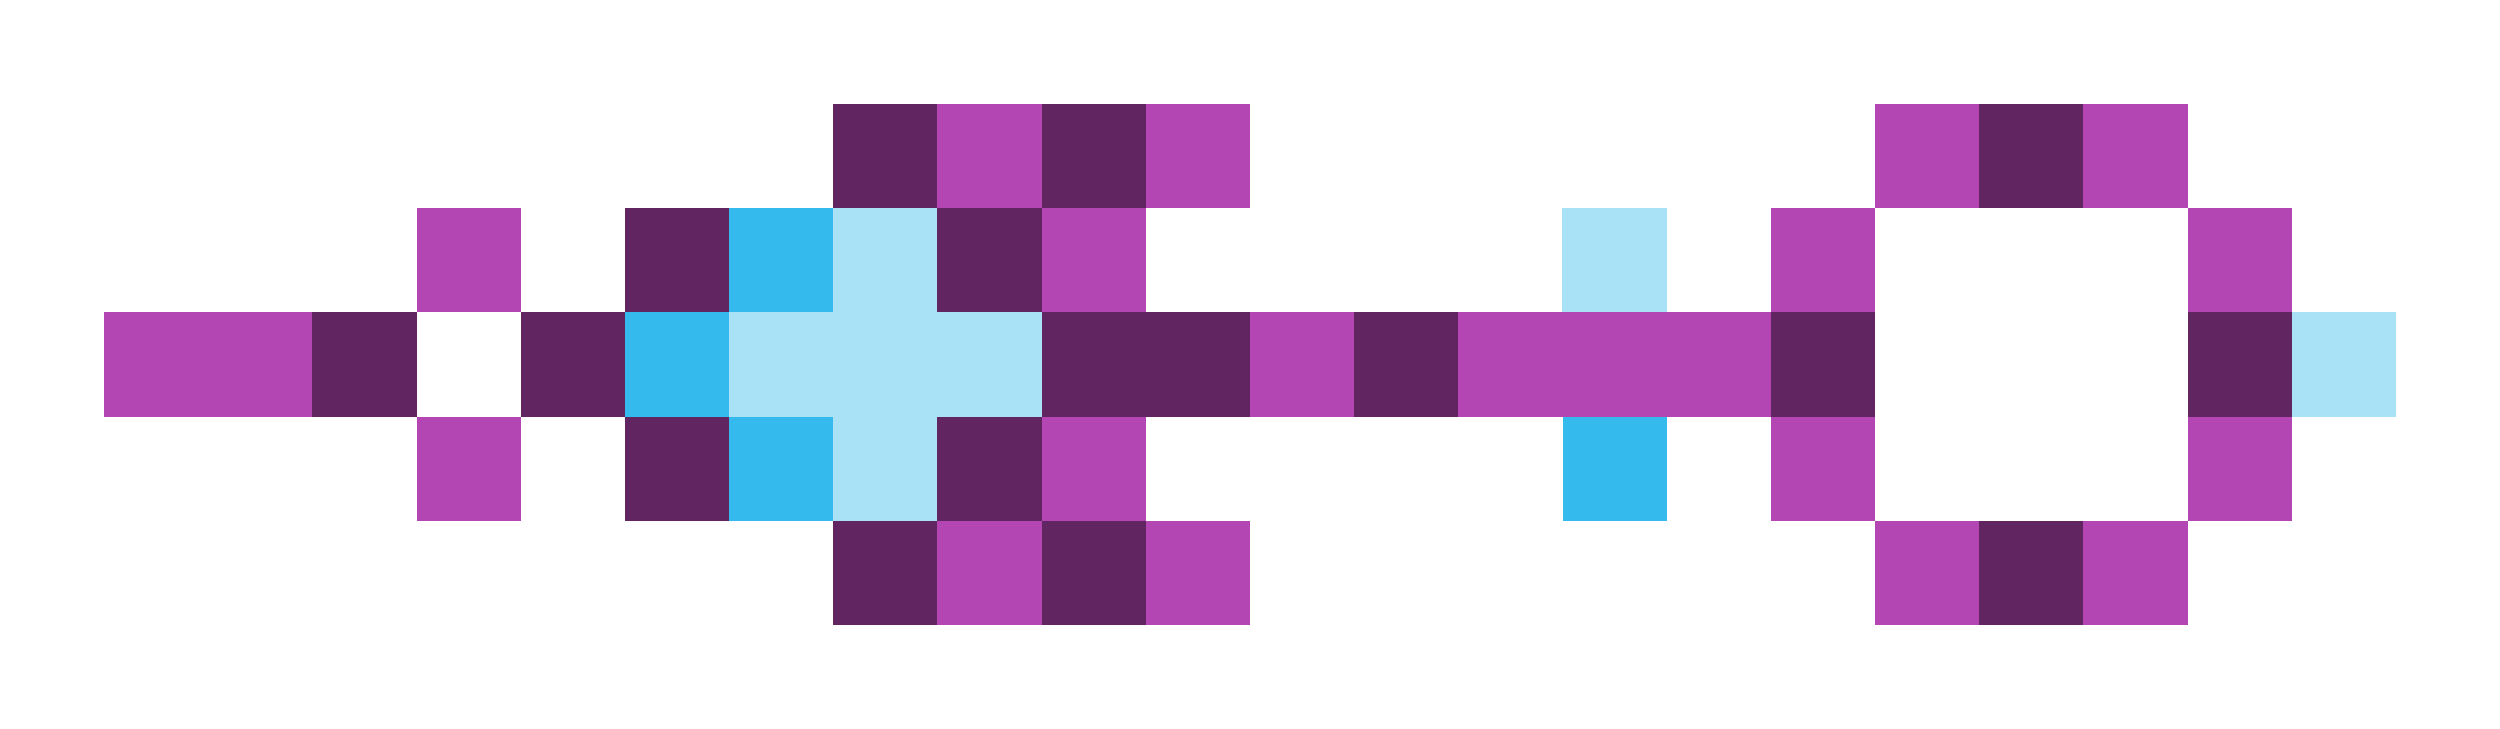 <svg xmlns="http://www.w3.org/2000/svg" shape-rendering="crispEdges" viewBox="0 -0.5 24 7">
    <path stroke="#612661" d="M8 1h1m1 0h1m8 0h1M6 2h1m2 0h1M3 3h1m1 0h1m4 0h2m1 0h1m3 0h1m3 0h1M6 4h1m2 0h1M8 5h1m1 0h1m8 0h1"/>
    <path stroke="#b346b3" d="M9 1h1m1 0h1m6 0h1m1 0h1M4 2h1m5 0h1m6 0h1m3 0h1M1 3h2m9 0h1m1 0h3M4 4h1m5 0h1m6 0h1m3 0h1M9 5h1m1 0h1m6 0h1m1 0h1"/>
    <path stroke="#34baec" d="M7 2h1M6 3h1m0 1h1m7 0h1"/>
    <path stroke="#a9e2f7" d="M8 2h1m6 0h1M7 3h3m12 0h1M8 4h1"/>
</svg>
